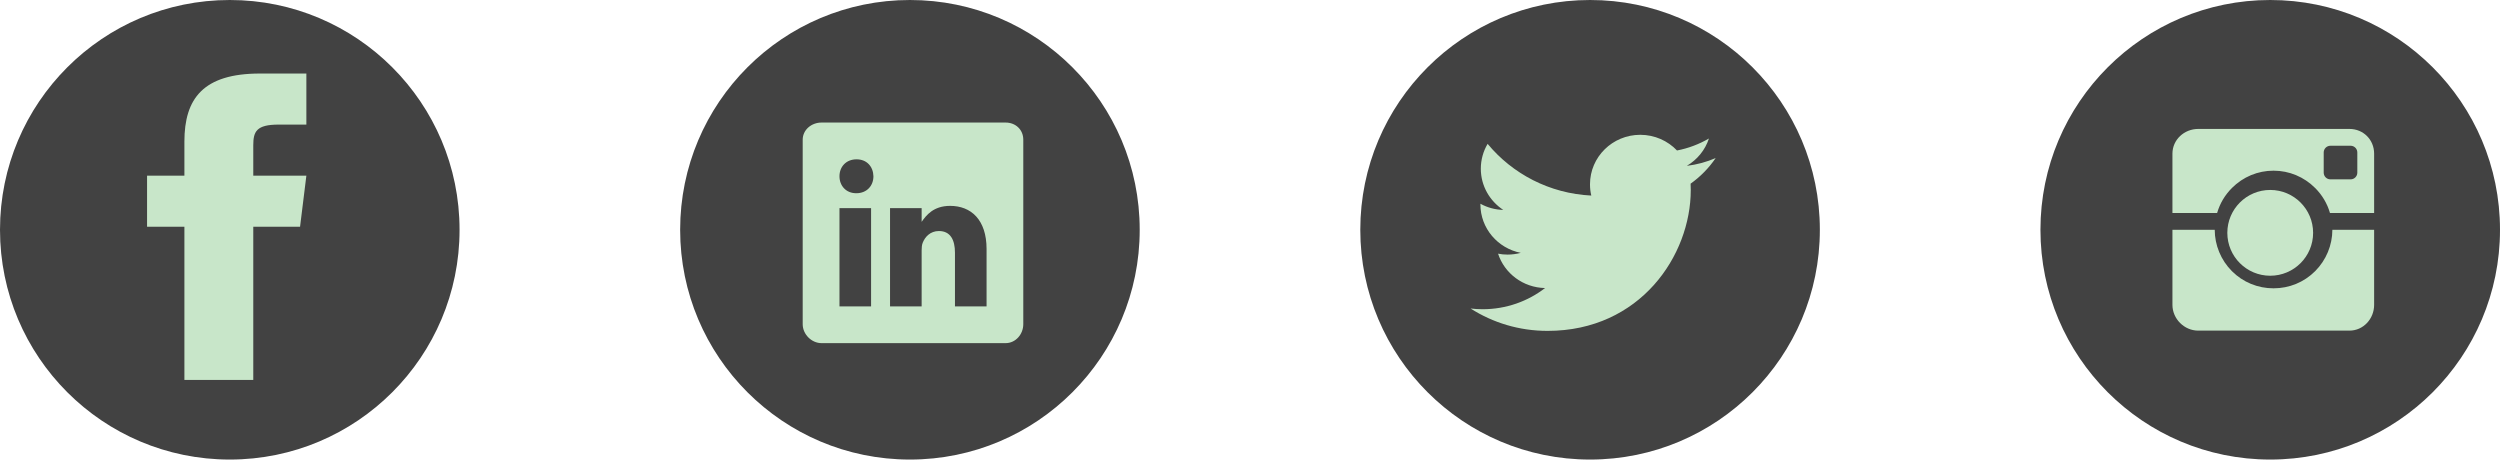 <svg width="204" height="38" viewBox="0 0 204 38" fill="none" xmlns="http://www.w3.org/2000/svg">
<circle cx="18.75" cy="18.75" r="18.75" fill="#424242"/>
<path fill-rule="evenodd" clip-rule="evenodd" d="M20.667 14.333V11.853C20.667 10.733 20.924 10.167 22.732 10.167H25V6H21.215C16.577 6 15.047 8.044 15.047 11.553V14.333H12V18.5H15.047V31H20.667V18.5H24.485L25 14.333H20.667Z" fill="#C8E6C9"/>
<circle cx="74.25" cy="18.75" r="18.75" fill="#424242"/>
<path fill-rule="evenodd" clip-rule="evenodd" d="M82.061 10H67.038C66.217 10 65.5 10.591 65.5 11.402V26.457C65.5 27.273 66.217 28 67.038 28H82.056C82.881 28 83.5 27.269 83.5 26.457V11.402C83.505 10.591 82.881 10 82.061 10ZM71.08 25.004H68.501V16.986H71.08V25.004ZM69.879 15.767H69.861C69.035 15.767 68.501 15.153 68.501 14.384C68.501 13.601 69.049 13.001 69.893 13.001C70.737 13.001 71.253 13.596 71.272 14.384C71.272 15.153 70.737 15.767 69.879 15.767ZM80.504 25.004H77.925V20.62C77.925 19.57 77.55 18.852 76.617 18.852C75.904 18.852 75.482 19.335 75.295 19.804C75.224 19.973 75.206 20.203 75.206 20.437V25.004H72.627V16.986H75.206V18.102C75.581 17.568 76.167 16.799 77.531 16.799C79.224 16.799 80.504 17.915 80.504 20.32V25.004Z" fill="#C8E6C9"/>
<circle cx="129.75" cy="18.75" r="18.75" fill="#424242"/>
<path fill-rule="evenodd" clip-rule="evenodd" d="M140 12.896C139.263 13.217 138.474 13.433 137.644 13.533C138.491 13.033 139.144 12.242 139.449 11.3C138.656 11.762 137.779 12.1 136.843 12.279C136.092 11.492 135.024 11 133.846 11C131.579 11 129.744 12.808 129.744 15.037C129.744 15.354 129.777 15.662 129.85 15.958C126.438 15.792 123.412 14.183 121.39 11.738C121.038 12.333 120.835 13.029 120.835 13.767C120.835 15.167 121.564 16.404 122.666 17.129C121.988 17.113 121.352 16.929 120.801 16.625C120.801 16.642 120.801 16.658 120.801 16.675C120.801 18.633 122.217 20.262 124.094 20.633C123.751 20.725 123.386 20.775 123.013 20.775C122.751 20.775 122.492 20.75 122.242 20.7C122.763 22.304 124.281 23.471 126.078 23.504C124.675 24.587 122.903 25.233 120.979 25.233C120.648 25.233 120.322 25.212 120 25.175C121.81 26.333 123.967 27 126.281 27C133.838 27 137.966 20.846 137.966 15.508C137.966 15.333 137.961 15.158 137.953 14.988C138.754 14.417 139.449 13.708 140 12.896Z" fill="#C8E6C9"/>
<circle cx="185.25" cy="18.75" r="18.75" fill="#424242"/>
<circle cx="185.25" cy="19" r="3.5" fill="#C8E6C9"/>
<path fill-rule="evenodd" clip-rule="evenodd" d="M182.127 15.338C183.034 14.431 184.239 13.927 185.521 13.927C186.804 13.927 188.009 14.434 188.916 15.341C189.491 15.916 189.902 16.607 190.125 17.379H193.729V12.536C193.729 11.4 192.85 10.521 191.714 10.521H179.371C178.235 10.521 177.271 11.4 177.271 12.536V17.379H180.917C181.141 16.607 181.552 15.913 182.127 15.338ZM192.357 14.087C192.357 14.39 192.112 14.636 191.809 14.636H190.163C189.86 14.636 189.614 14.39 189.614 14.087V12.441C189.614 12.139 189.86 11.893 190.163 11.893H191.809C192.112 11.893 192.357 12.138 192.357 12.441V14.087Z" fill="#C8E6C9"/>
<path fill-rule="evenodd" clip-rule="evenodd" d="M188.916 22.126C188.009 23.033 186.804 23.527 185.521 23.527C184.239 23.527 183.034 23.035 182.127 22.129C181.222 21.224 180.723 19.993 180.722 18.75H177.271V24.879C177.271 26.015 178.235 26.979 179.371 26.979H191.714C192.85 26.979 193.729 26.015 193.729 24.879V18.75H190.321C190.32 19.993 189.821 21.221 188.916 22.126Z" fill="#C8E6C9"/>
</svg>

